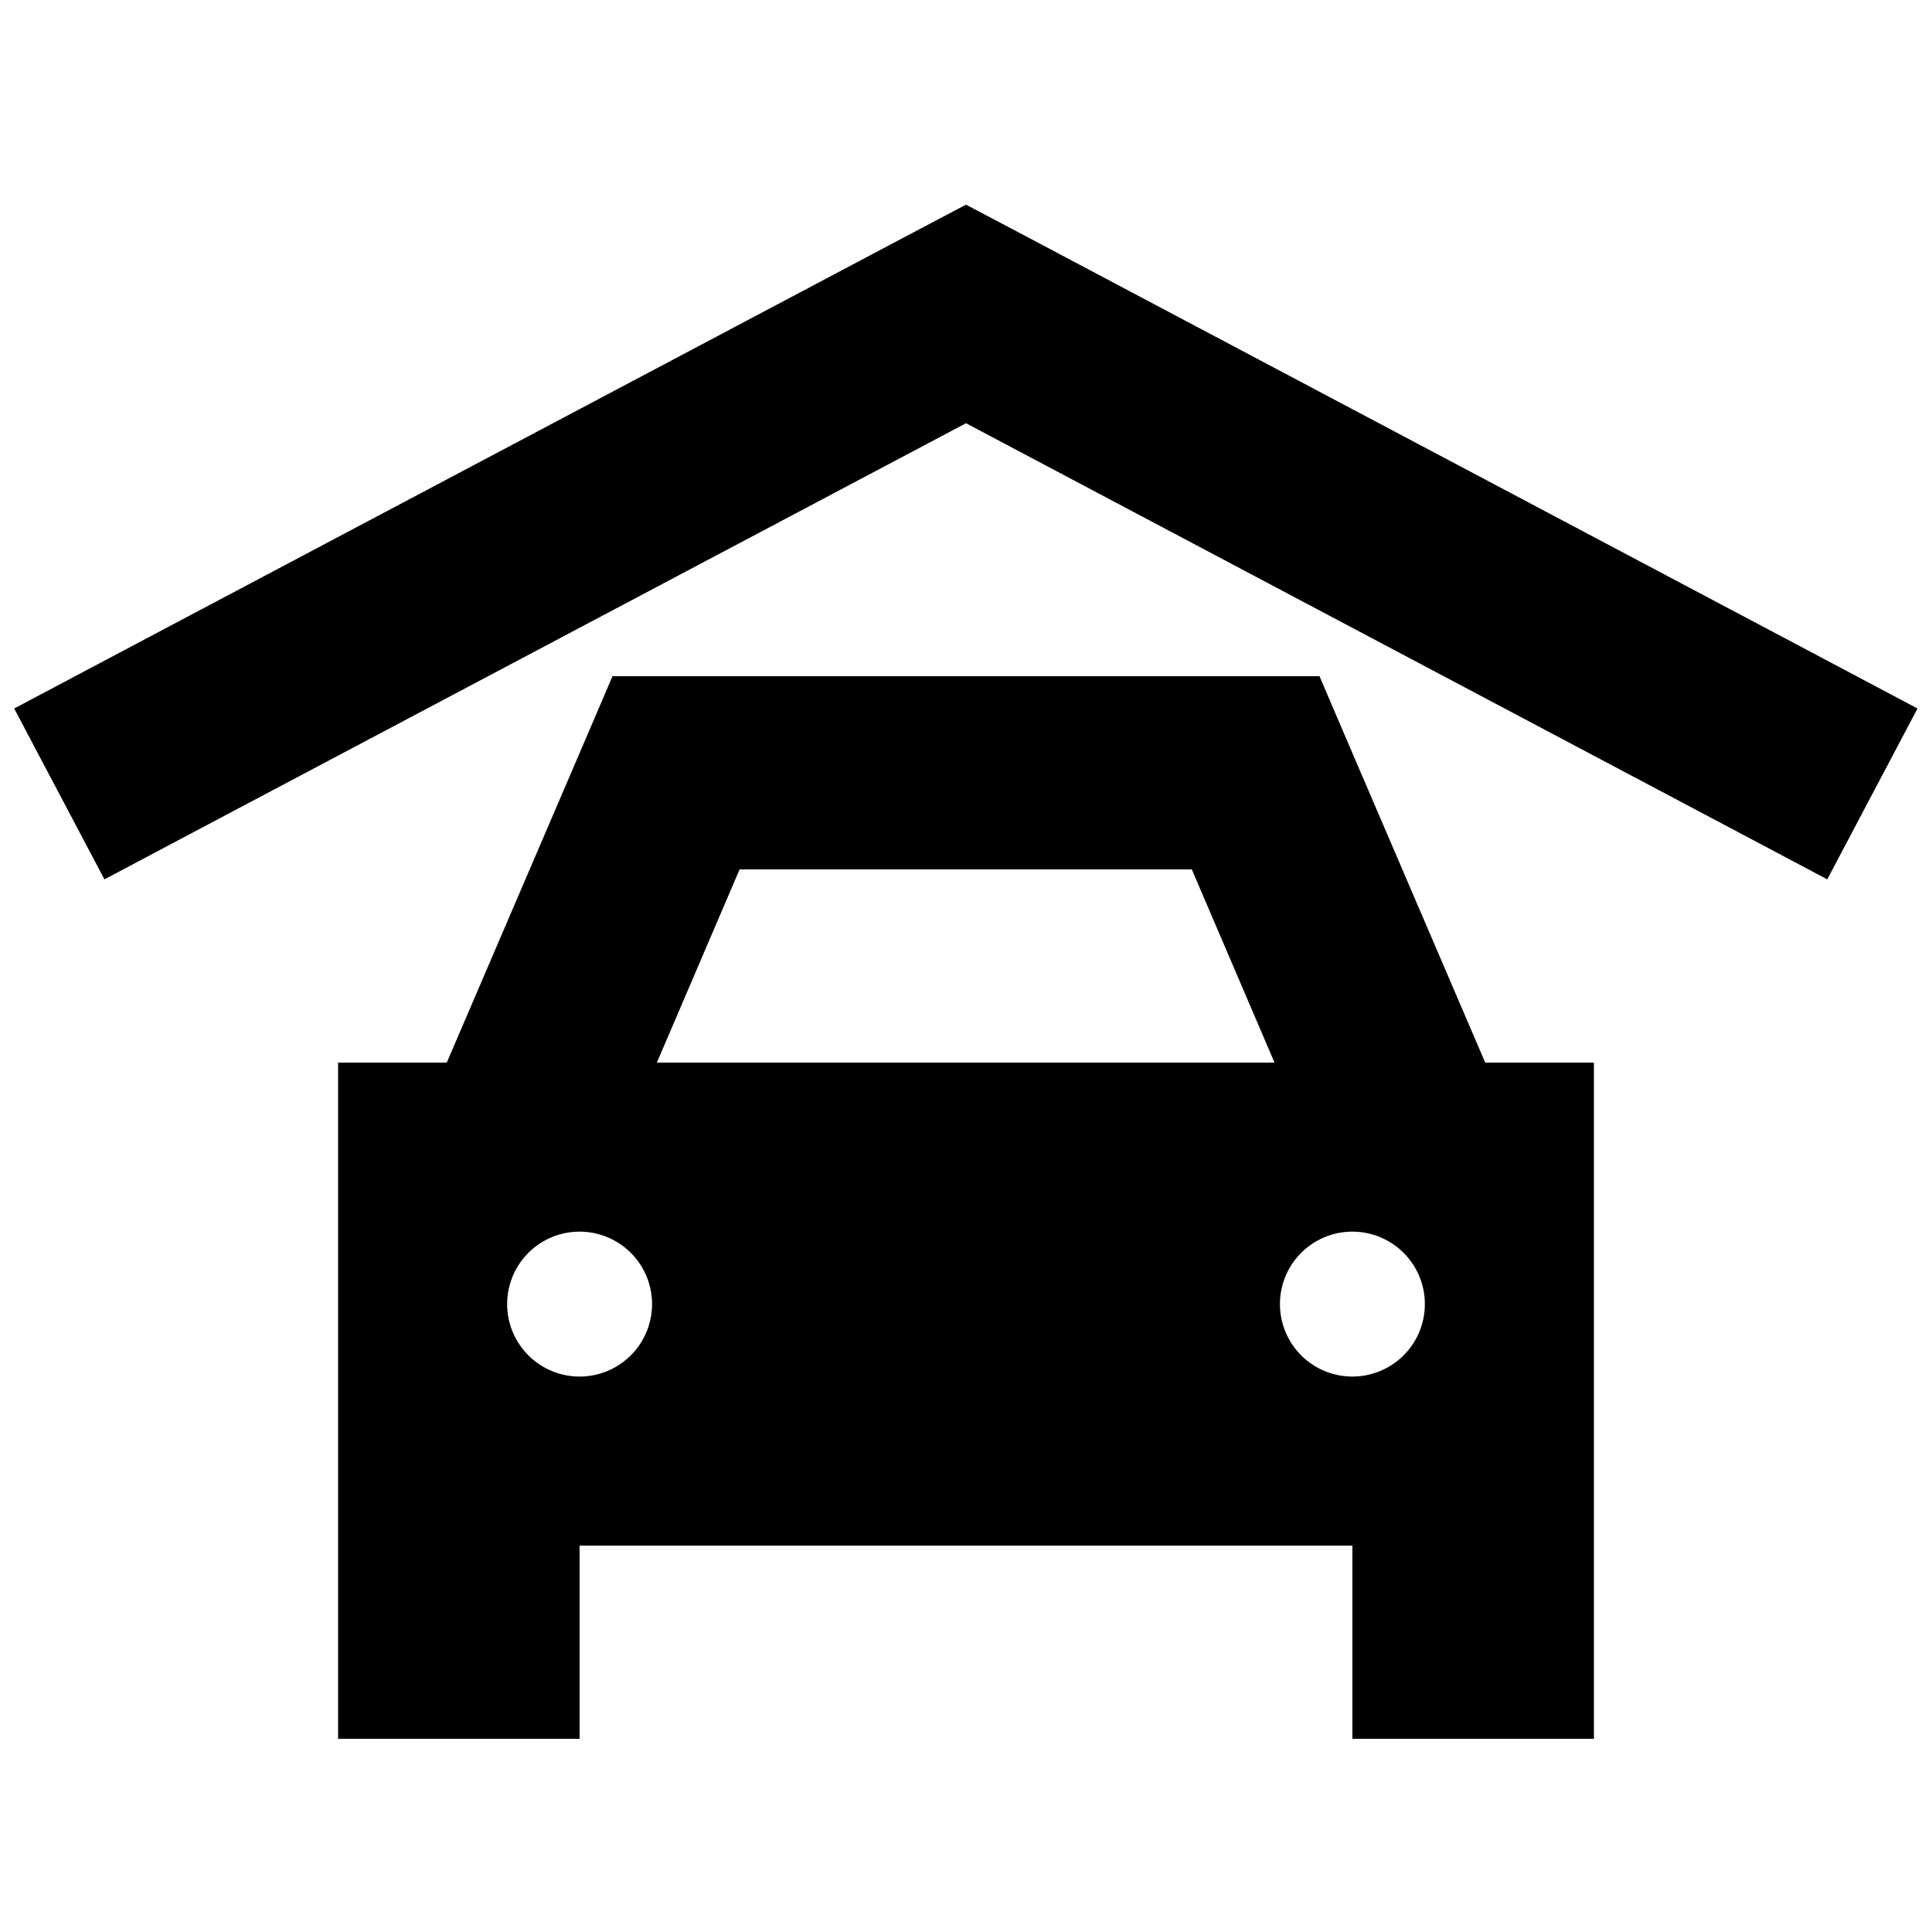 <svg xmlns="http://www.w3.org/2000/svg" width="24" height="24" viewBox="0 0 640 512"><path class="pr-icon-duotone-secondary" d="M4.7 170.7l29.9 56.6 28.3-15L320 76.2 577 212.3l28.3 15 29.9-56.6-28.3-15L335 11.7 320 3.8l-15 7.9L33 155.7l-28.3 15z"/><path class="pr-icon-duotone-primary" d="M224 160l-21.1 0-8.3 19.4L148 288l-36 0 0 96 0 64 0 64 80 0 0-64 256 0 0 64 80 0 0-64 0-64 0-96-36 0L445.4 179.4 437.1 160 416 160l-192 0zM422.3 288l-204.7 0 27.4-64 149.8 0 27.4 64zM168 368a24 24 0 1 1 48 0 24 24 0 1 1 -48 0zm280-24a24 24 0 1 1 0 48 24 24 0 1 1 0-48z"/></svg>